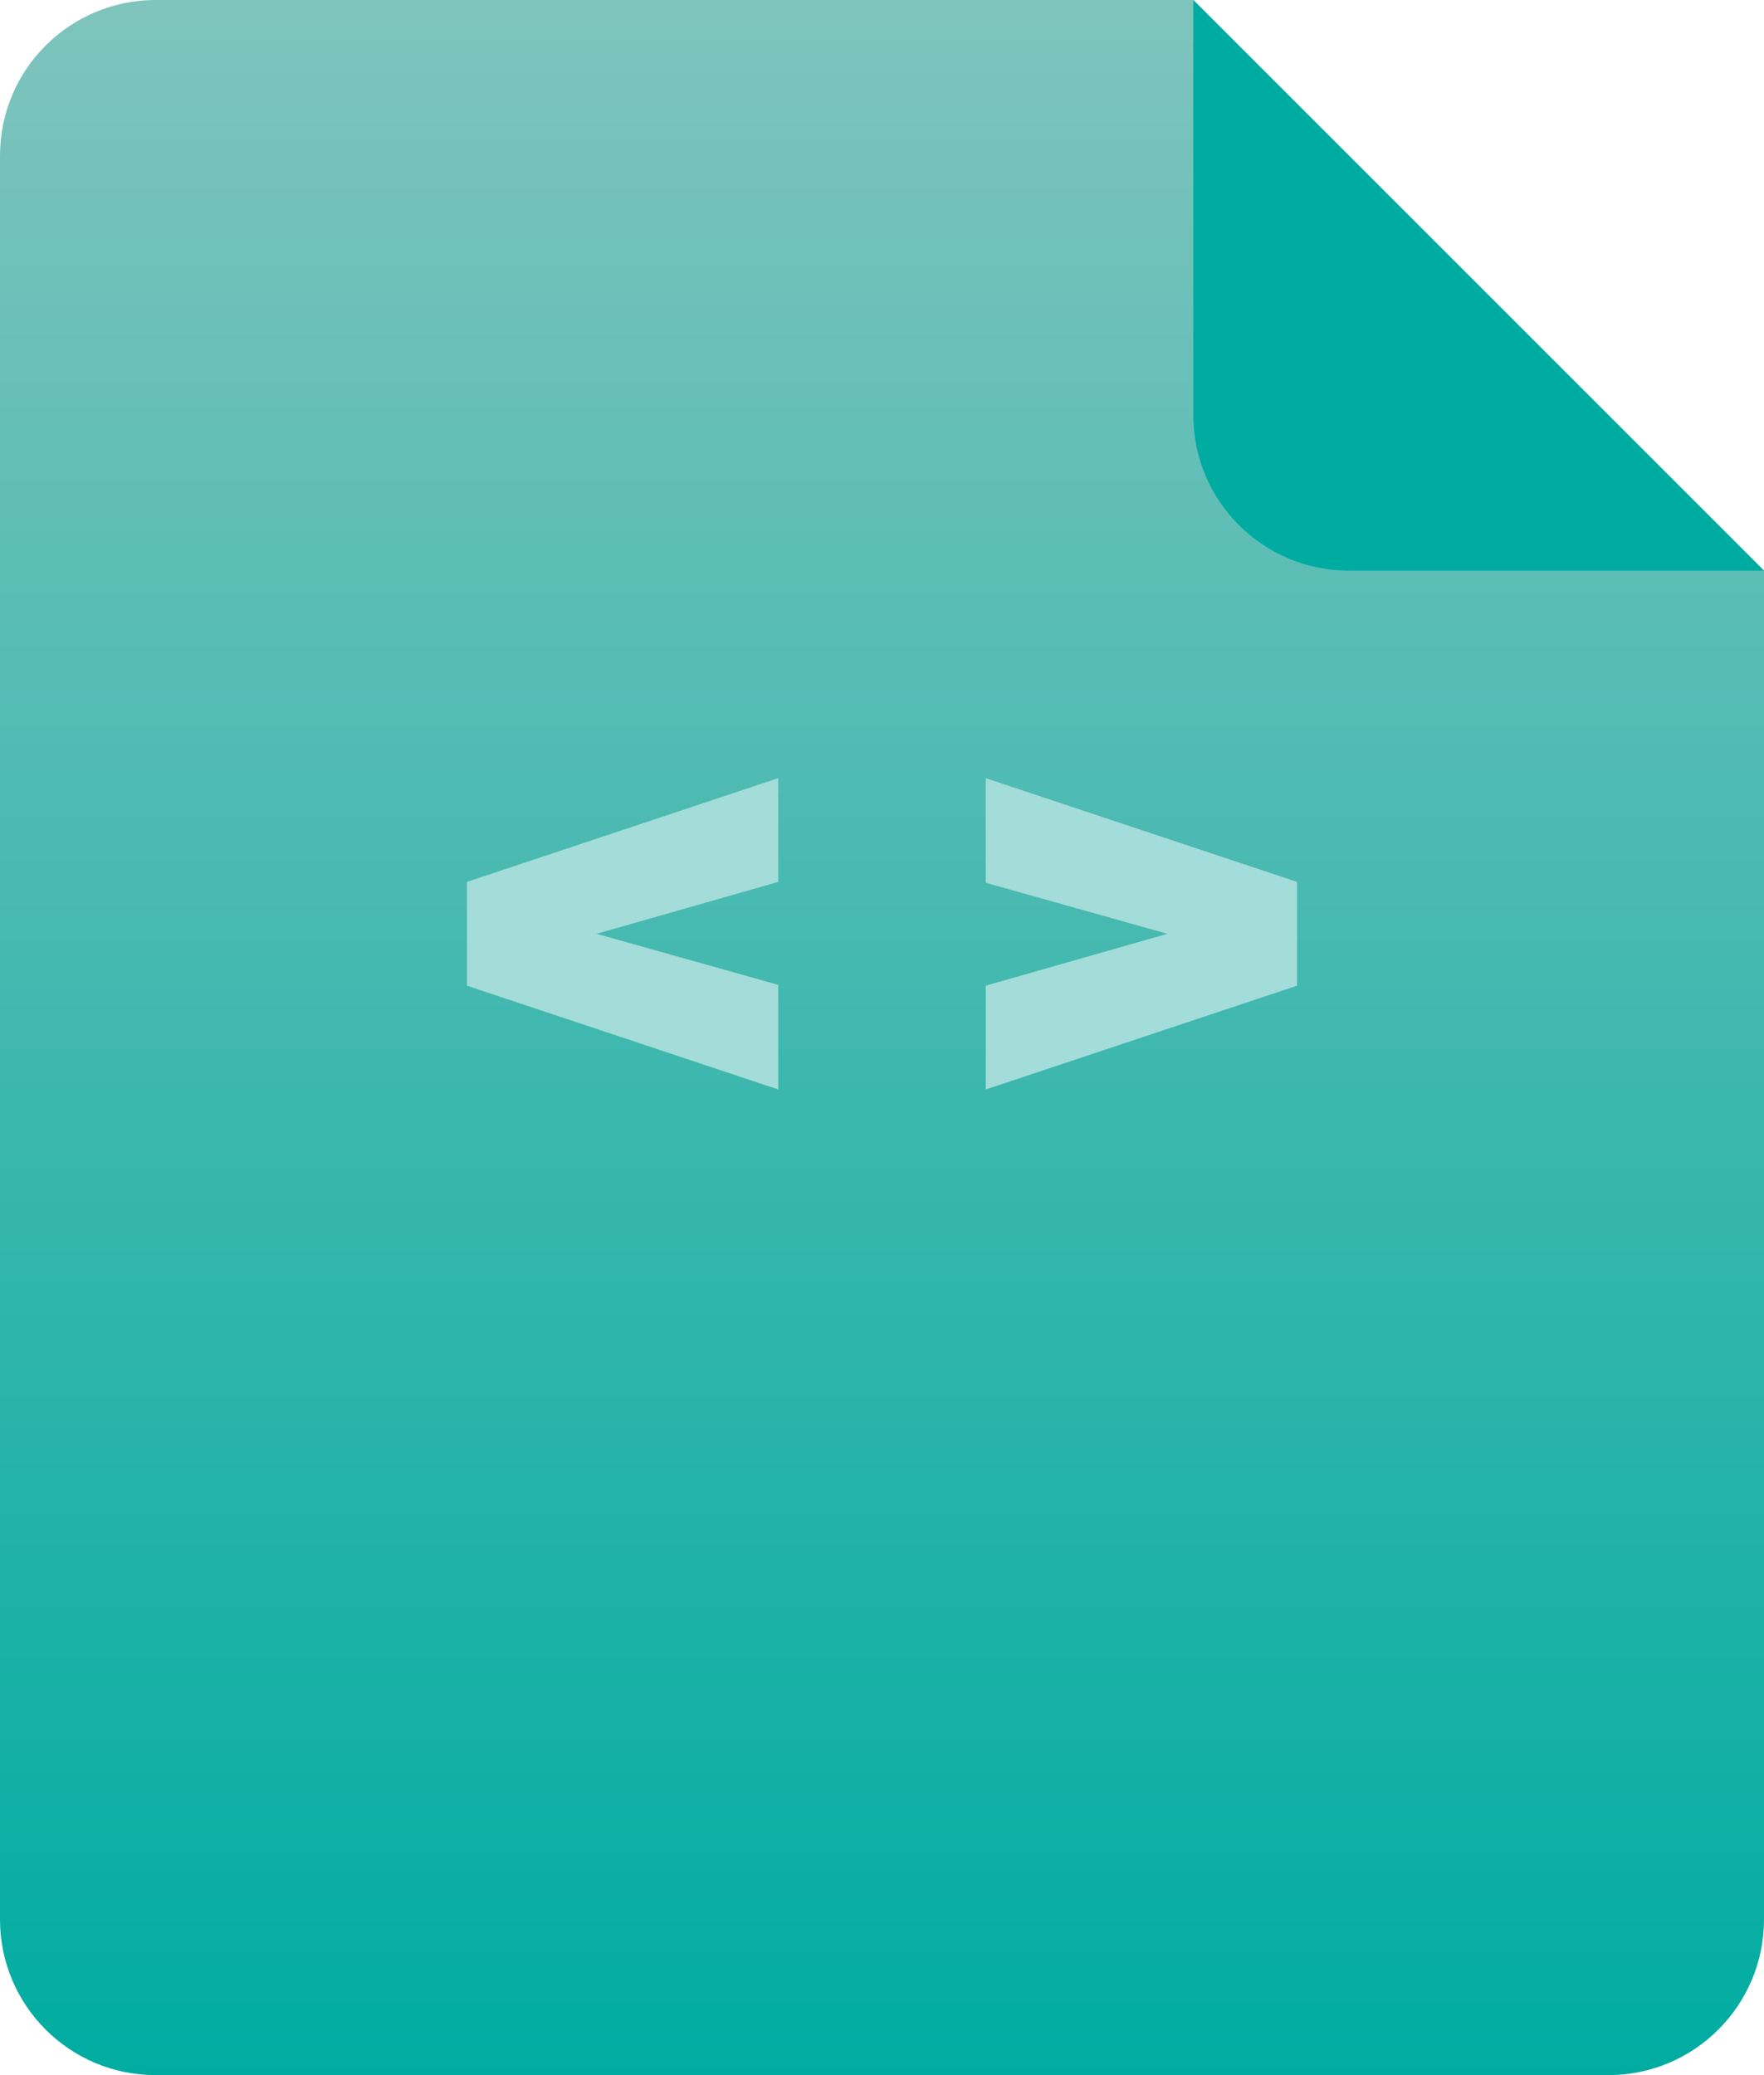 <svg width="34" height="40" viewBox="0 0 34 40" fill="none" xmlns="http://www.w3.org/2000/svg">
<path d="M0 3C0 1.343 1.343 0 3 0H23L34 11V37C34 38.657 32.657 40 31 40H3C1.343 40 0 38.657 0 37V3Z" fill="url(#paint0_linear_11086_611)"/>
<path d="M34 11L26 11C24.343 11 23 9.657 23 8V0L34 11Z" fill="#00ACA1"/>
<path fill-rule="evenodd" clip-rule="evenodd" d="M15 21V18.984L11.5 18L15 17V15L9 17V19L15 21ZM19 15V17.016L22.5 18L19 19V21L25 19V17L19 15Z" fill="#A3DCD8"/>
<defs>
<linearGradient id="paint0_linear_11086_611" x1="0" y1="0" x2="0" y2="40" gradientUnits="userSpaceOnUse">
<stop stop-color="#7FC4BD"/>
<stop offset="1" stop-color="#00ACA1"/>
</linearGradient>
</defs>
</svg>
